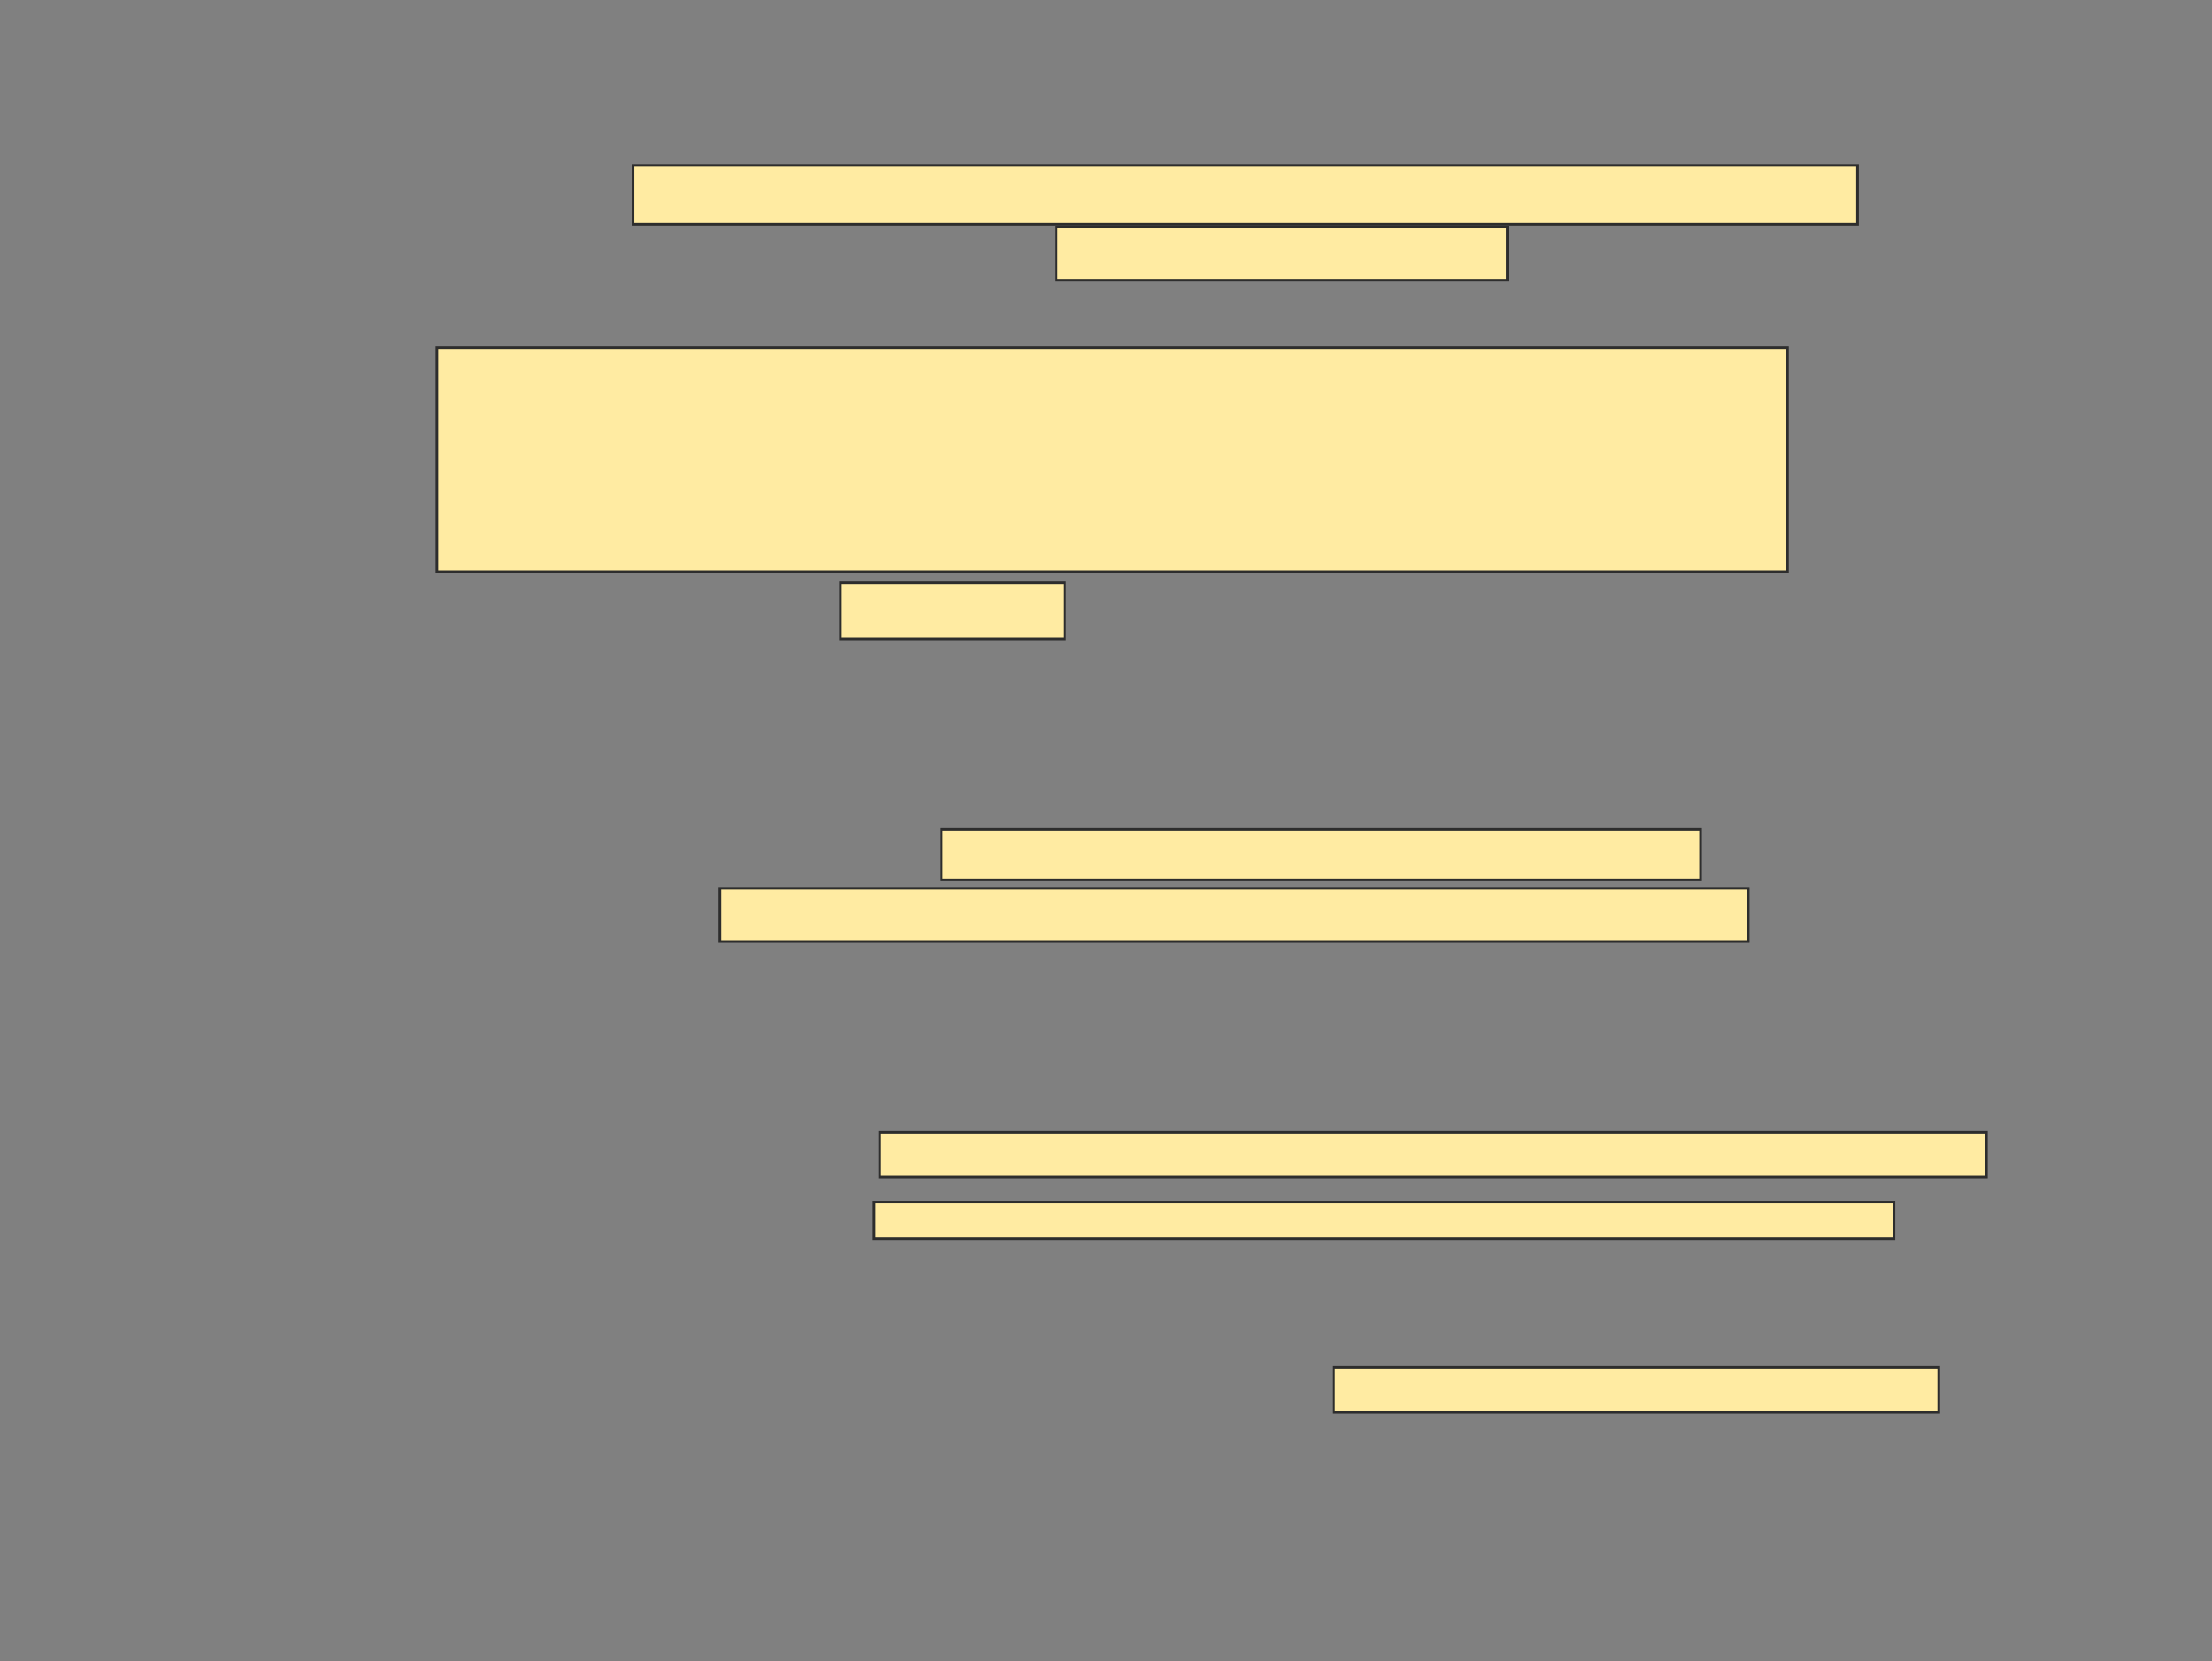 <svg xmlns="http://www.w3.org/2000/svg" width="831" height="624">
 <rect width="100%" height="100%" fill="#808080" stroke="none"/>
 <!-- Created with Image Occlusion Enhanced -->
 <g>
  <title>Labels</title>
 </g>
 <g>
  <title>Masks</title>
  <rect id="30af9f085454450b8371ab5101f2d935-ao-1" height="84.211" width="507.368" y="130.526" x="164.158" stroke="#2D2D2D" fill="#FFEBA2"/>
  <g id="30af9f085454450b8371ab5101f2d935-ao-2">
   <rect height="22.105" width="460" y="62.105" x="237.842" stroke="#2D2D2D" fill="#FFEBA2"/>
   <rect height="20" width="169.474" y="85.263" x="396.789" stroke="#2D2D2D" fill="#FFEBA2"/>
   <rect height="21.053" width="84.211" y="218.947" x="315.737" stroke="#2D2D2D" fill="#FFEBA2"/>
  </g>
  <g id="30af9f085454450b8371ab5101f2d935-ao-3">
   <rect height="18.947" width="285.263" y="311.579" x="353.632" stroke="#2D2D2D" fill="#FFEBA2"/>
   <rect height="20" width="386.316" y="333.684" x="270.474" stroke="#2D2D2D" fill="#FFEBA2"/>
  </g>
  <g id="30af9f085454450b8371ab5101f2d935-ao-4">
   <rect height="16.842" width="415.789" y="425.263" x="330.474" stroke="#2D2D2D" fill="#FFEBA2"/>
   <rect height="13.684" width="383.158" y="451.579" x="328.368" stroke="#2D2D2D" fill="#FFEBA2"/>
   <rect height="16.842" width="227.368" y="513.684" x="501" stroke="#2D2D2D" fill="#FFEBA2"/>
  </g>
  
 </g>
</svg>